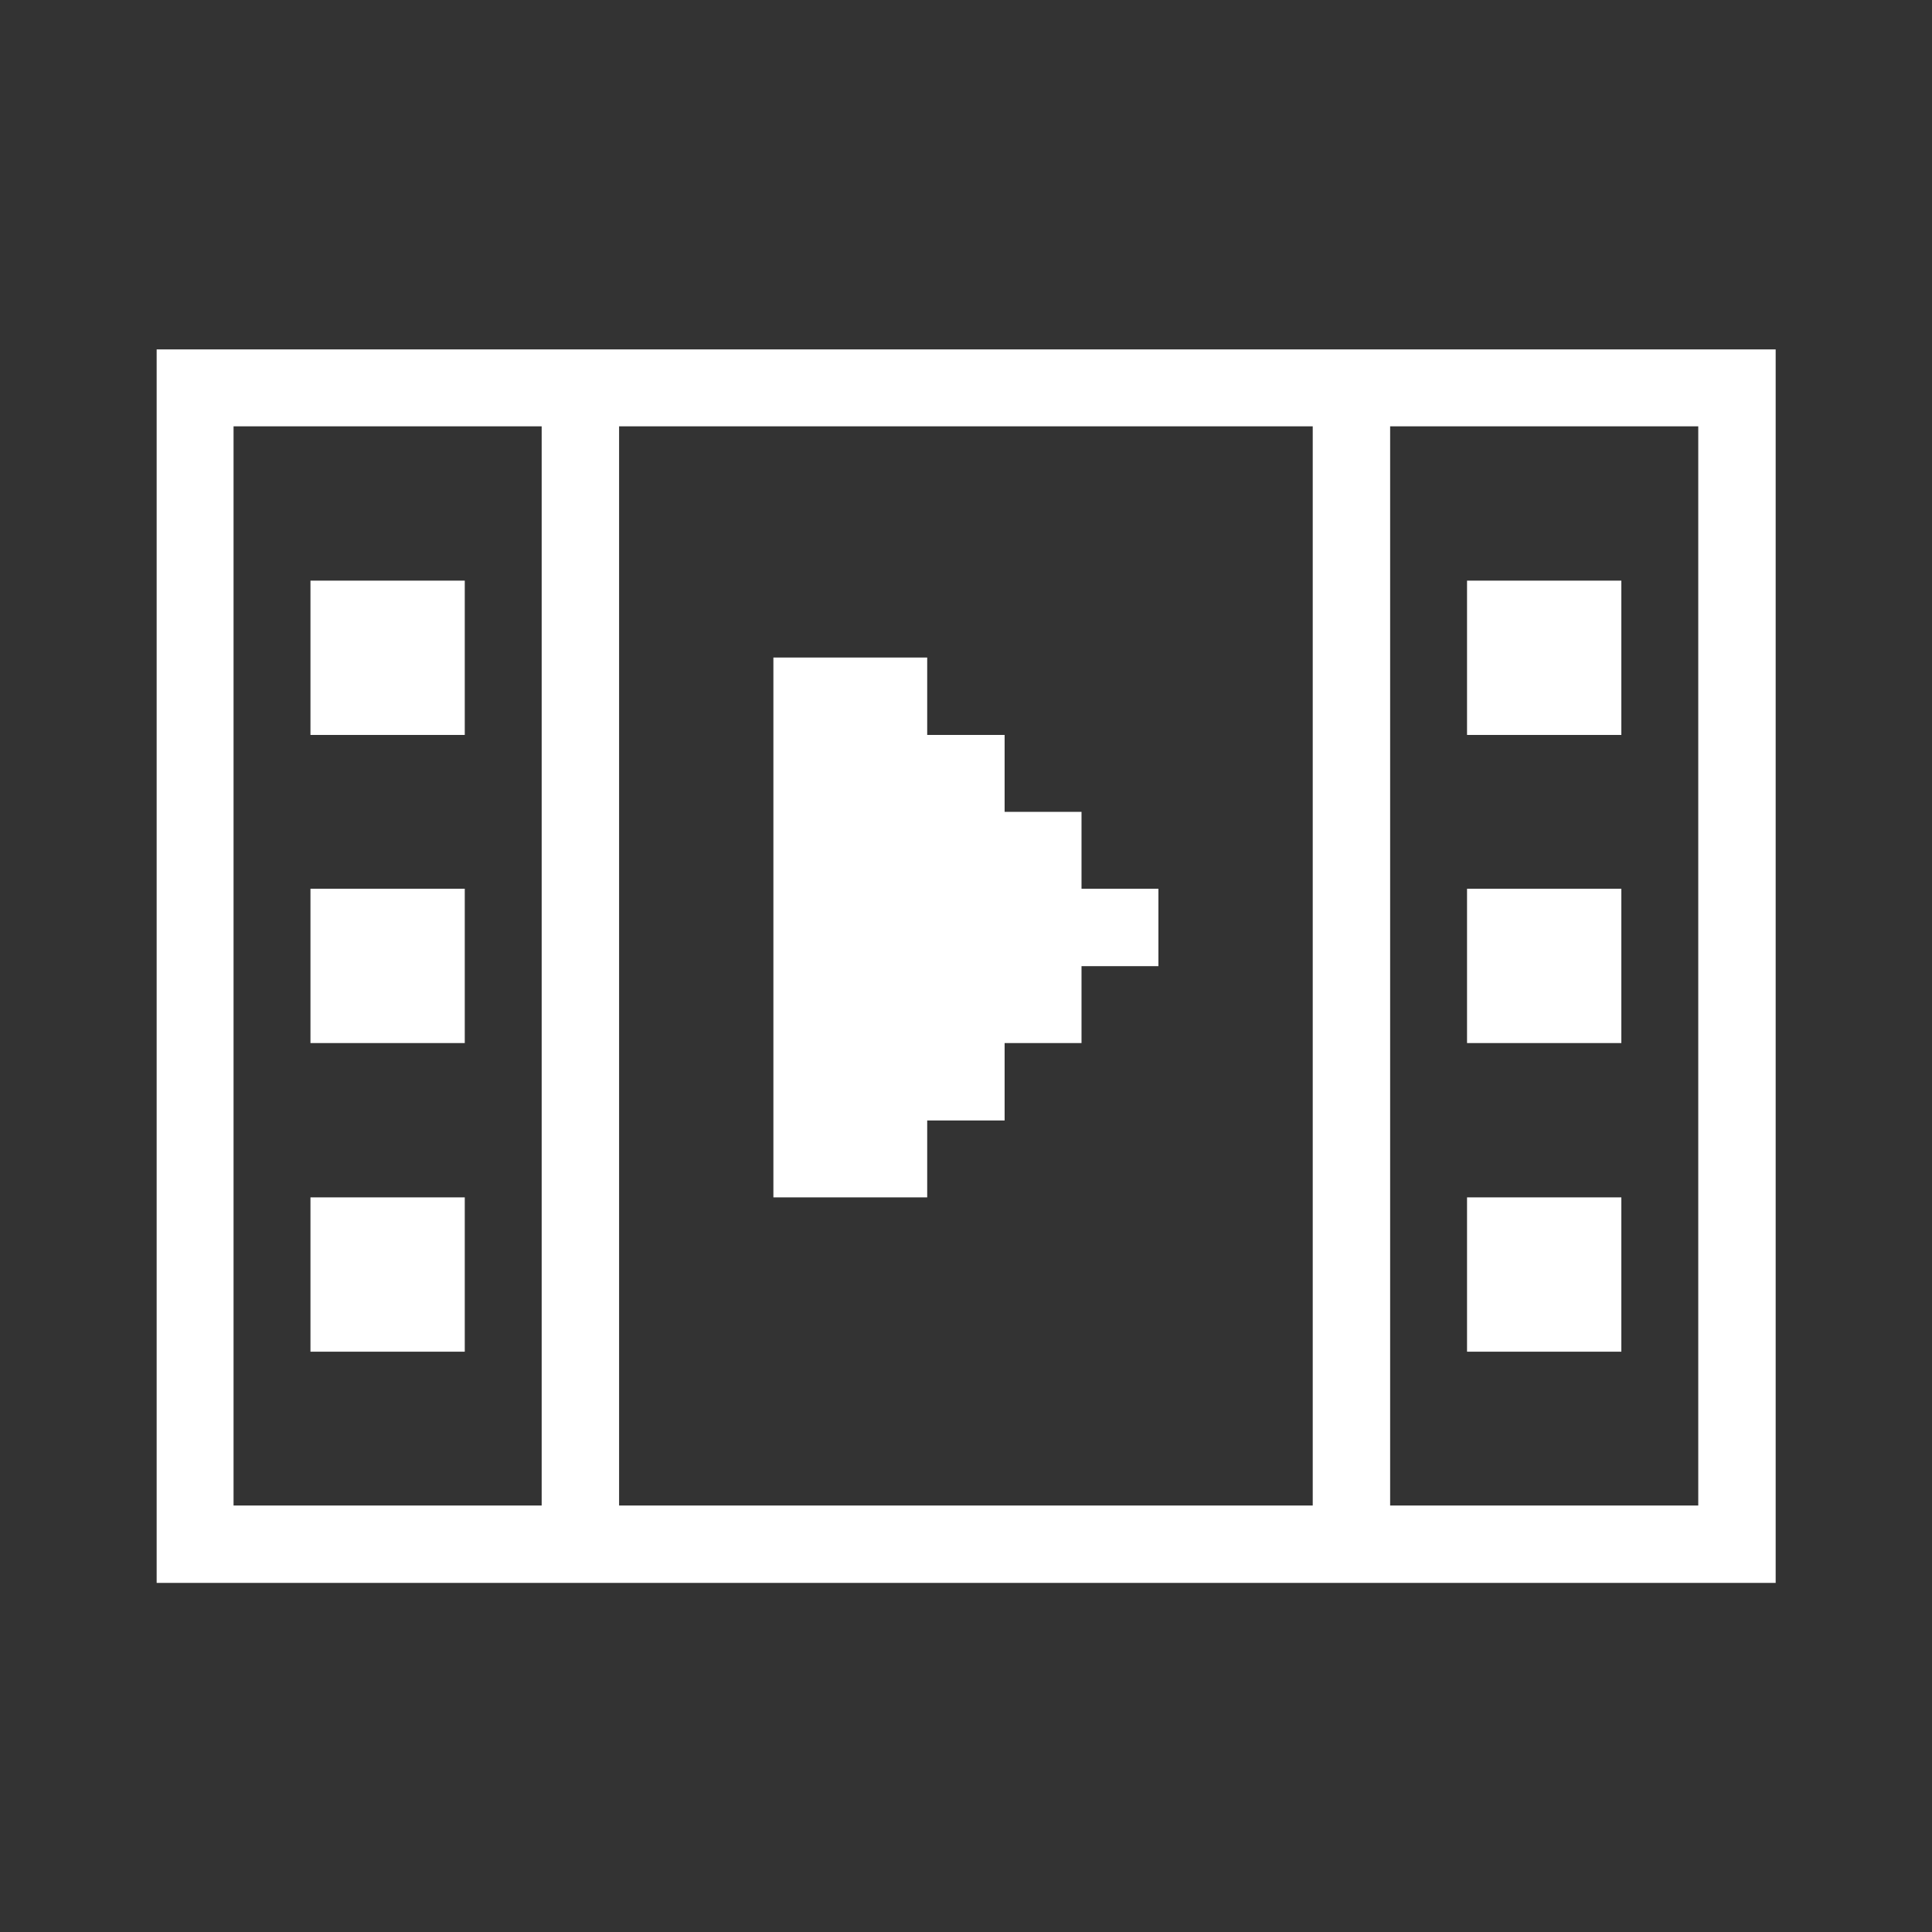 <svg xmlns="http://www.w3.org/2000/svg" xmlns:xlink="http://www.w3.org/1999/xlink" width="1000" zoomAndPan="magnify" viewBox="0 0 750 750" height="1000" preserveAspectRatio="xMidYMid meet" version="1.2"><rect x="0" y="0" width="750" height="750" fill="#333333" stroke="none"/><defs><clipPath id="ab0b96472a"><path d="M 60.812 135 L 689.312 135 L 689.312 615 L 60.812 615 Z M 60.812 135 "/></clipPath></defs><g id="d6efb8fdc3"><g clip-rule="nonzero" clip-path="url(#ab0b96472a)"><path style=" stroke:none;fill-rule:nonzero;fill:#ffffff;fill-opacity:1;" d="M 60.812 135.645 L 60.812 614.48 L 689.312 614.48 L 689.312 135.645 Z M 210.277 584.43 L 90.664 584.43 L 90.664 165.496 L 210.277 165.496 Z M 509.602 584.43 L 240.328 584.43 L 240.328 165.496 L 509.602 165.496 Z M 659.262 584.43 L 539.648 584.43 L 539.648 165.496 L 659.262 165.496 Z M 659.262 584.43 "/></g><path style=" stroke:none;fill-rule:nonzero;fill:#ffffff;fill-opacity:1;" d="M 569.504 464.82 L 629.406 464.82 L 629.406 524.723 L 569.504 524.723 Z M 569.504 345.012 L 629.406 345.012 L 629.406 404.914 L 569.504 404.914 Z M 569.504 225.402 L 629.406 225.402 L 629.406 285.305 L 569.504 285.305 Z M 359.938 434.965 L 389.988 434.965 L 389.988 404.914 L 419.844 404.914 L 419.844 375.062 L 449.695 375.062 L 449.695 345.012 L 419.844 345.012 L 419.844 315.16 L 389.988 315.16 L 389.988 285.305 L 359.938 285.305 L 359.938 255.254 L 300.23 255.254 L 300.23 464.82 L 359.938 464.82 Z M 120.52 464.82 L 180.422 464.82 L 180.422 524.723 L 120.52 524.723 Z M 120.52 345.012 L 180.422 345.012 L 180.422 404.914 L 120.52 404.914 Z M 120.52 225.402 L 180.422 225.402 L 180.422 285.305 L 120.52 285.305 Z M 120.52 225.402 "/></g></svg>